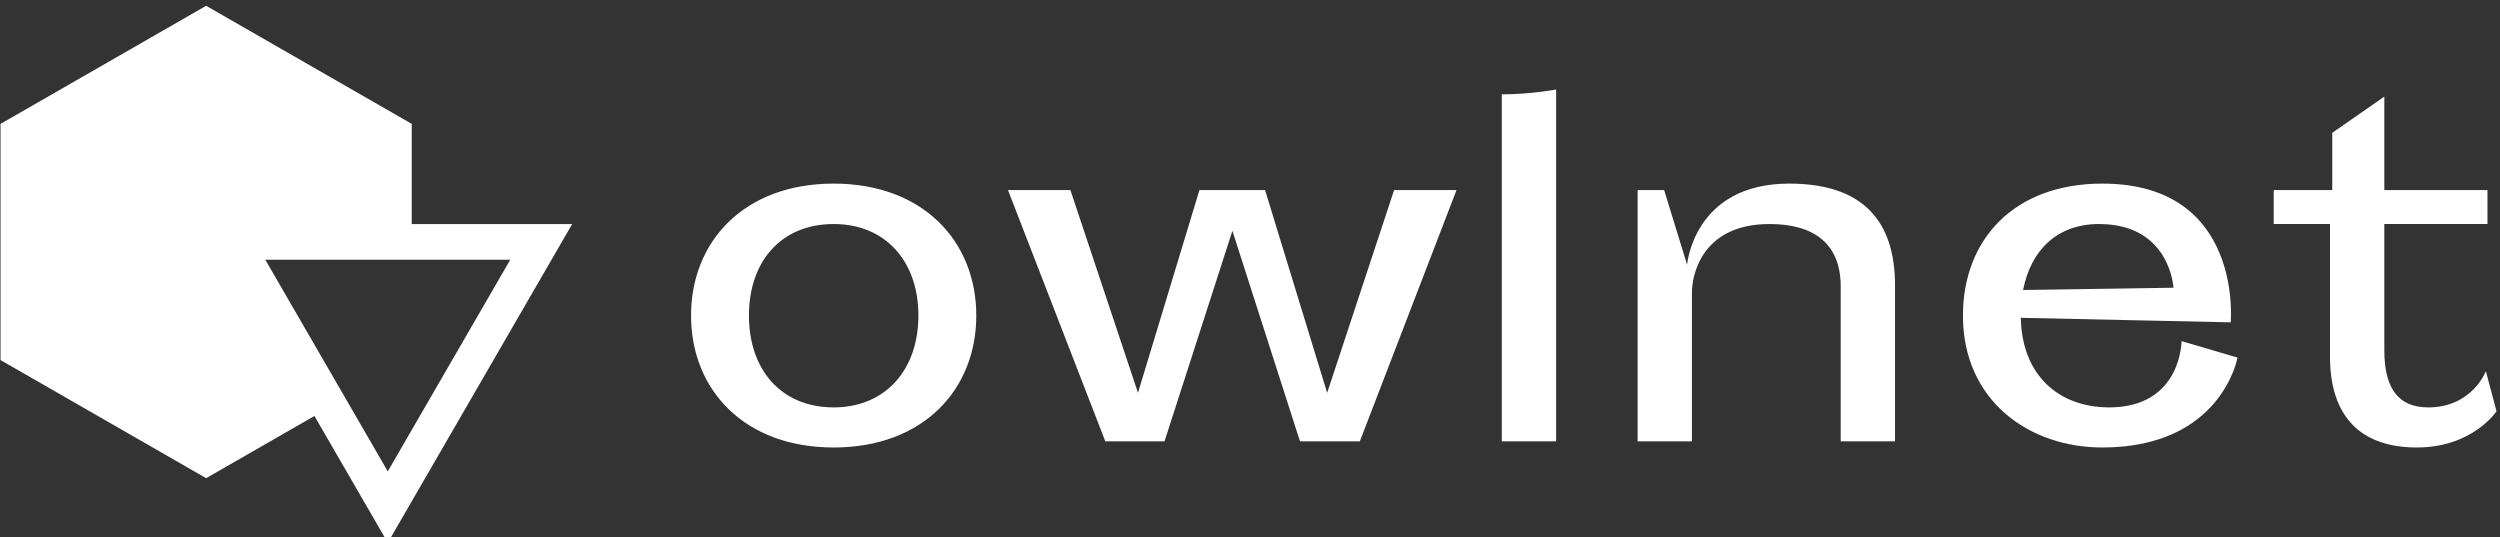 <svg data-v-423bf9ae="" xmlns="http://www.w3.org/2000/svg" viewBox="0 0 419 90" class="iconLeft"><rect x="0" y="0" width="419" height="90" fill="#333333" stroke="none"/><!----><!----><!----><g data-v-423bf9ae="" id="a4e4947d-00f4-4316-a1d5-f2cc246615ce" fill="white" transform="matrix(5.42,0,0,5.42,111.268,-6.626)"><path d="M0.84 10.98C0.84 13.27 2.48 15.06 5.25 15.06C8.02 15.06 9.66 13.27 9.66 10.98C9.66 8.69 8.02 6.90 5.25 6.90C2.48 6.90 0.84 8.69 0.84 10.98ZM2.63 10.98C2.63 9.30 3.63 8.15 5.25 8.15C6.85 8.15 7.87 9.30 7.87 10.98C7.87 12.66 6.85 13.82 5.25 13.82C3.63 13.82 2.63 12.66 2.63 10.98ZM13.65 14.87L15.48 14.87L17.58 8.36L19.67 14.87L21.52 14.87L24.51 7.10L22.58 7.10L20.51 13.37L18.59 7.10L16.56 7.10L14.66 13.37L12.57 7.10L10.64 7.10ZM25.91 14.87L27.59 14.87L27.59 3.99C27.59 3.99 26.81 4.14 25.91 4.14ZM36.39 14.87L38.07 14.87L38.07 10.05C38.07 8.09 37.11 6.90 34.80 6.90C31.84 6.90 31.64 9.41 31.64 9.41L30.93 7.10L30.11 7.10L30.11 14.87L31.79 14.87L31.79 10.25C31.79 9.77 32.07 8.15 34.19 8.15C35.59 8.15 36.39 8.78 36.39 10.08ZM48.66 12.28L46.93 11.77C46.93 11.77 46.93 13.82 44.69 13.82C43.13 13.82 41.99 12.82 41.96 11.05L48.45 11.19C48.45 11.19 48.85 6.90 44.48 6.90C41.73 6.90 40.17 8.65 40.17 10.98C40.17 13.61 42.21 15.06 44.48 15.06C48.17 15.06 48.66 12.28 48.66 12.28ZM46.68 10.12L42.03 10.19C42.27 8.96 43.08 8.15 44.38 8.15C46.58 8.15 46.68 10.12 46.68 10.12ZM49.78 8.15L51.52 8.15L51.52 12.24C51.52 14.18 52.54 15.06 54.21 15.06C55.93 15.06 56.67 13.94 56.67 13.94L56.34 12.70C56.34 12.70 55.92 13.82 54.56 13.82C53.66 13.82 53.20 13.27 53.20 12.05L53.20 8.15L56.39 8.15L56.39 7.10L53.20 7.10L53.20 4.21L51.59 5.33L51.59 7.10L49.78 7.10Z"></path></g><!----><g data-v-423bf9ae="" id="73b16512-dabe-419e-beee-407fbac1e652" transform="matrix(2.994,0,0,2.994,0.089,-1.939)" stroke="none" fill="white"><path d="M17.572 23.933l4.106 7.095L32 13.189h-8.981V7.582L11.51.972 0 7.582v13.222l11.51 6.611 6.062-3.482zm10.96-8.744l-6.855 11.846-6.855-11.846h13.71z"></path></g><!----></svg>